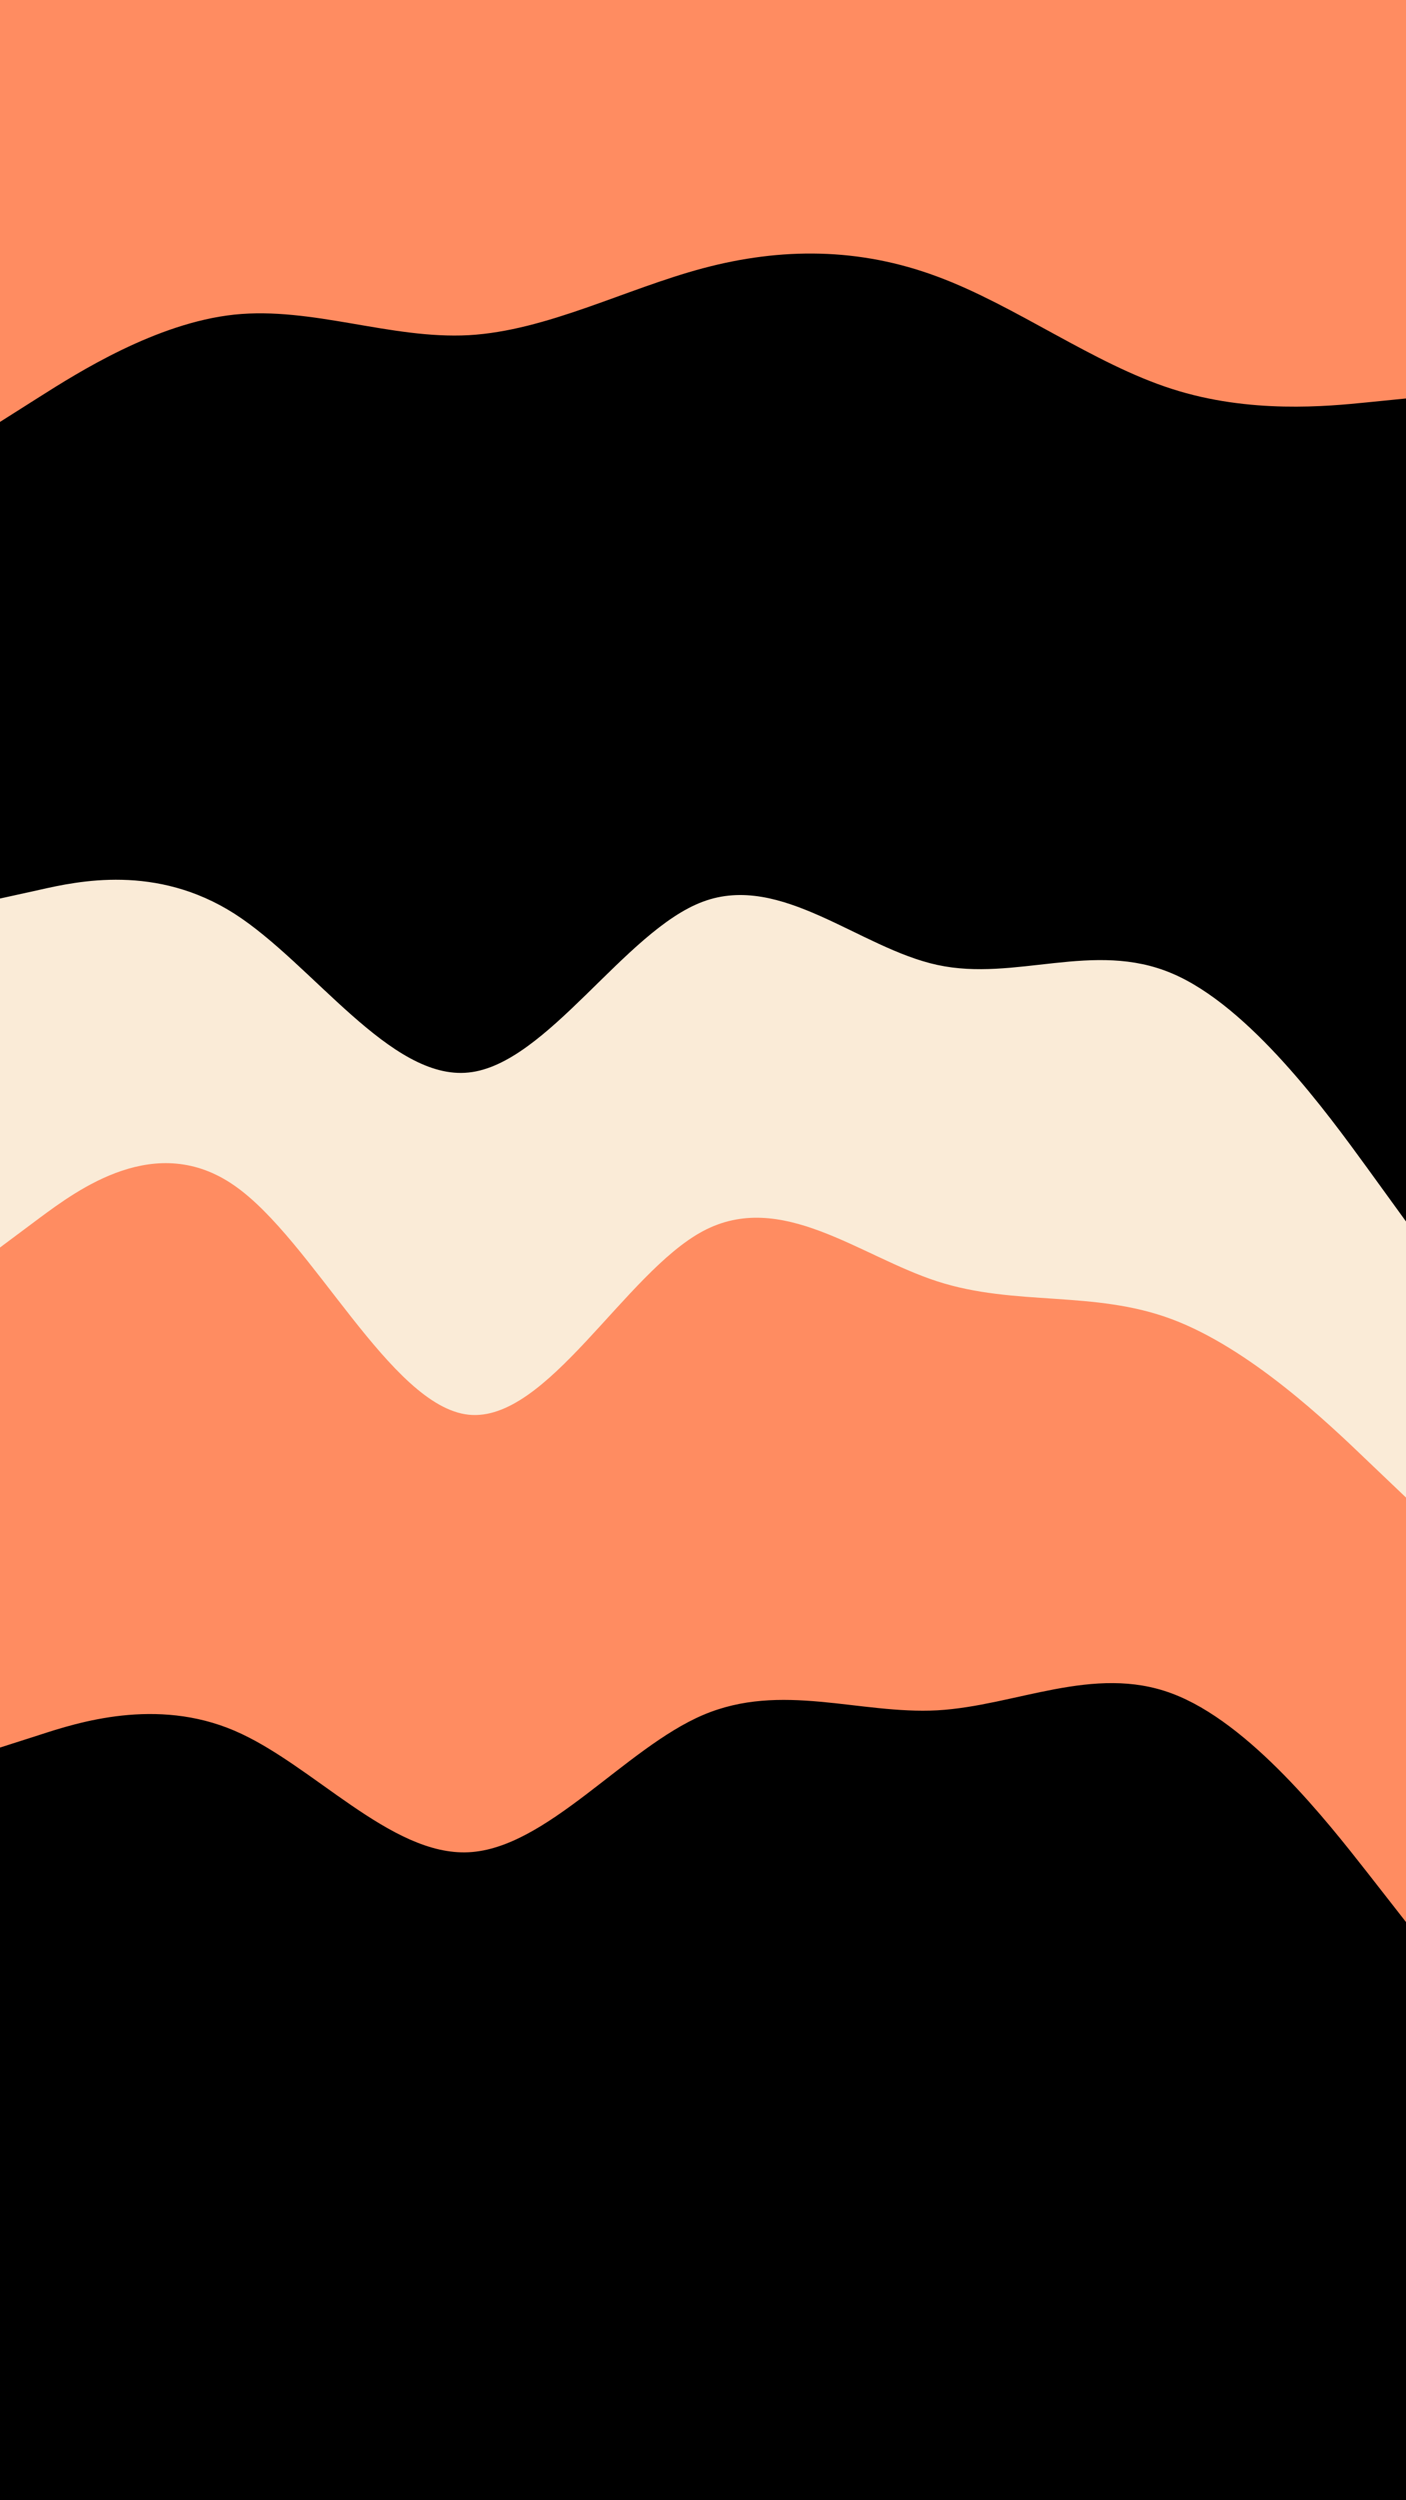 <svg id="visual" viewBox="0 0 540 960" width="540" height="960" xmlns="http://www.w3.org/2000/svg" xmlns:xlink="http://www.w3.org/1999/xlink" version="1.1"><rect x="0" y="0" width="540" height="960" fill="#808080" stroke="none"/><path d="M0 164L15 154.5C30 145 60 126 90 122.8C120 119.7 150 132.3 180 130.7C210 129 240 113 270 105C300 97 330 97 360 108.2C390 119.3 420 141.7 450 151.3C480 161 510 158 525 156.5L540 155L540 0L525 0C510 0 480 0 450 0C420 0 390 0 360 0C330 0 300 0 270 0C240 0 210 0 180 0C150 0 120 0 90 0C60 0 30 0 15 0L0 0Z" fill="#ff8c61"></path><path d="M0 347L15 343.7C30 340.3 60 333.7 90 352.8C120 372 150 417 180 413.8C210 410.7 240 359.3 270 348.2C300 337 330 366 360 372.5C390 379 420 363 450 375.7C480 388.3 510 429.7 525 450.3L540 471L540 153L525 154.5C510 156 480 159 450 149.3C420 139.7 390 117.3 360 106.2C330 95 300 95 270 103C240 111 210 127 180 128.7C150 130.3 120 117.7 90 120.8C60 124 30 143 15 152.5L0 162Z" fill="black"></path><path d="M0 481L15 469.8C30 458.7 60 436.3 90 457.2C120 478 150 542 180 545.2C210 548.3 240 490.7 270 474.7C300 458.7 330 484.3 360 494C390 503.7 420 497.3 450 508.5C480 519.7 510 548.3 525 562.7L540 577L540 469L525 448.3C510 427.7 480 386.3 450 373.7C420 361 390 377 360 370.5C330 364 300 335 270 346.2C240 357.3 210 408.7 180 411.8C150 415 120 370 90 350.8C60 331.7 30 338.3 15 341.7L0 345Z" fill="antiquewhite"></path><path d="M0 673L15 668.2C30 663.3 60 653.7 90 666.5C120 679.3 150 714.7 180 713.2C210 711.7 240 673.3 270 660.5C300 647.7 330 660.3 360 658.7C390 657 420 641 450 652.2C480 663.3 510 701.7 525 720.8L540 740L540 575L525 560.7C510 546.3 480 517.7 450 506.5C420 495.3 390 501.7 360 492C330 482.3 300 456.7 270 472.7C240 488.7 210 546.3 180 543.2C150 540 120 476 90 455.2C60 434.3 30 456.7 15 467.8L0 479Z" fill="#ff8c61"></path><path d="M0 961L15 961C30 961 60 961 90 961C120 961 150 961 180 961C210 961 240 961 270 961C300 961 330 961 360 961C390 961 420 961 450 961C480 961 510 961 525 961L540 961L540 738L525 718.8C510 699.7 480 661.3 450 650.2C420 639 390 655 360 656.7C330 658.3 300 645.7 270 658.5C240 671.3 210 709.7 180 711.2C150 712.7 120 677.3 90 664.5C60 651.7 30 661.3 15 666.2L0 671Z" fill="black"></path></svg>